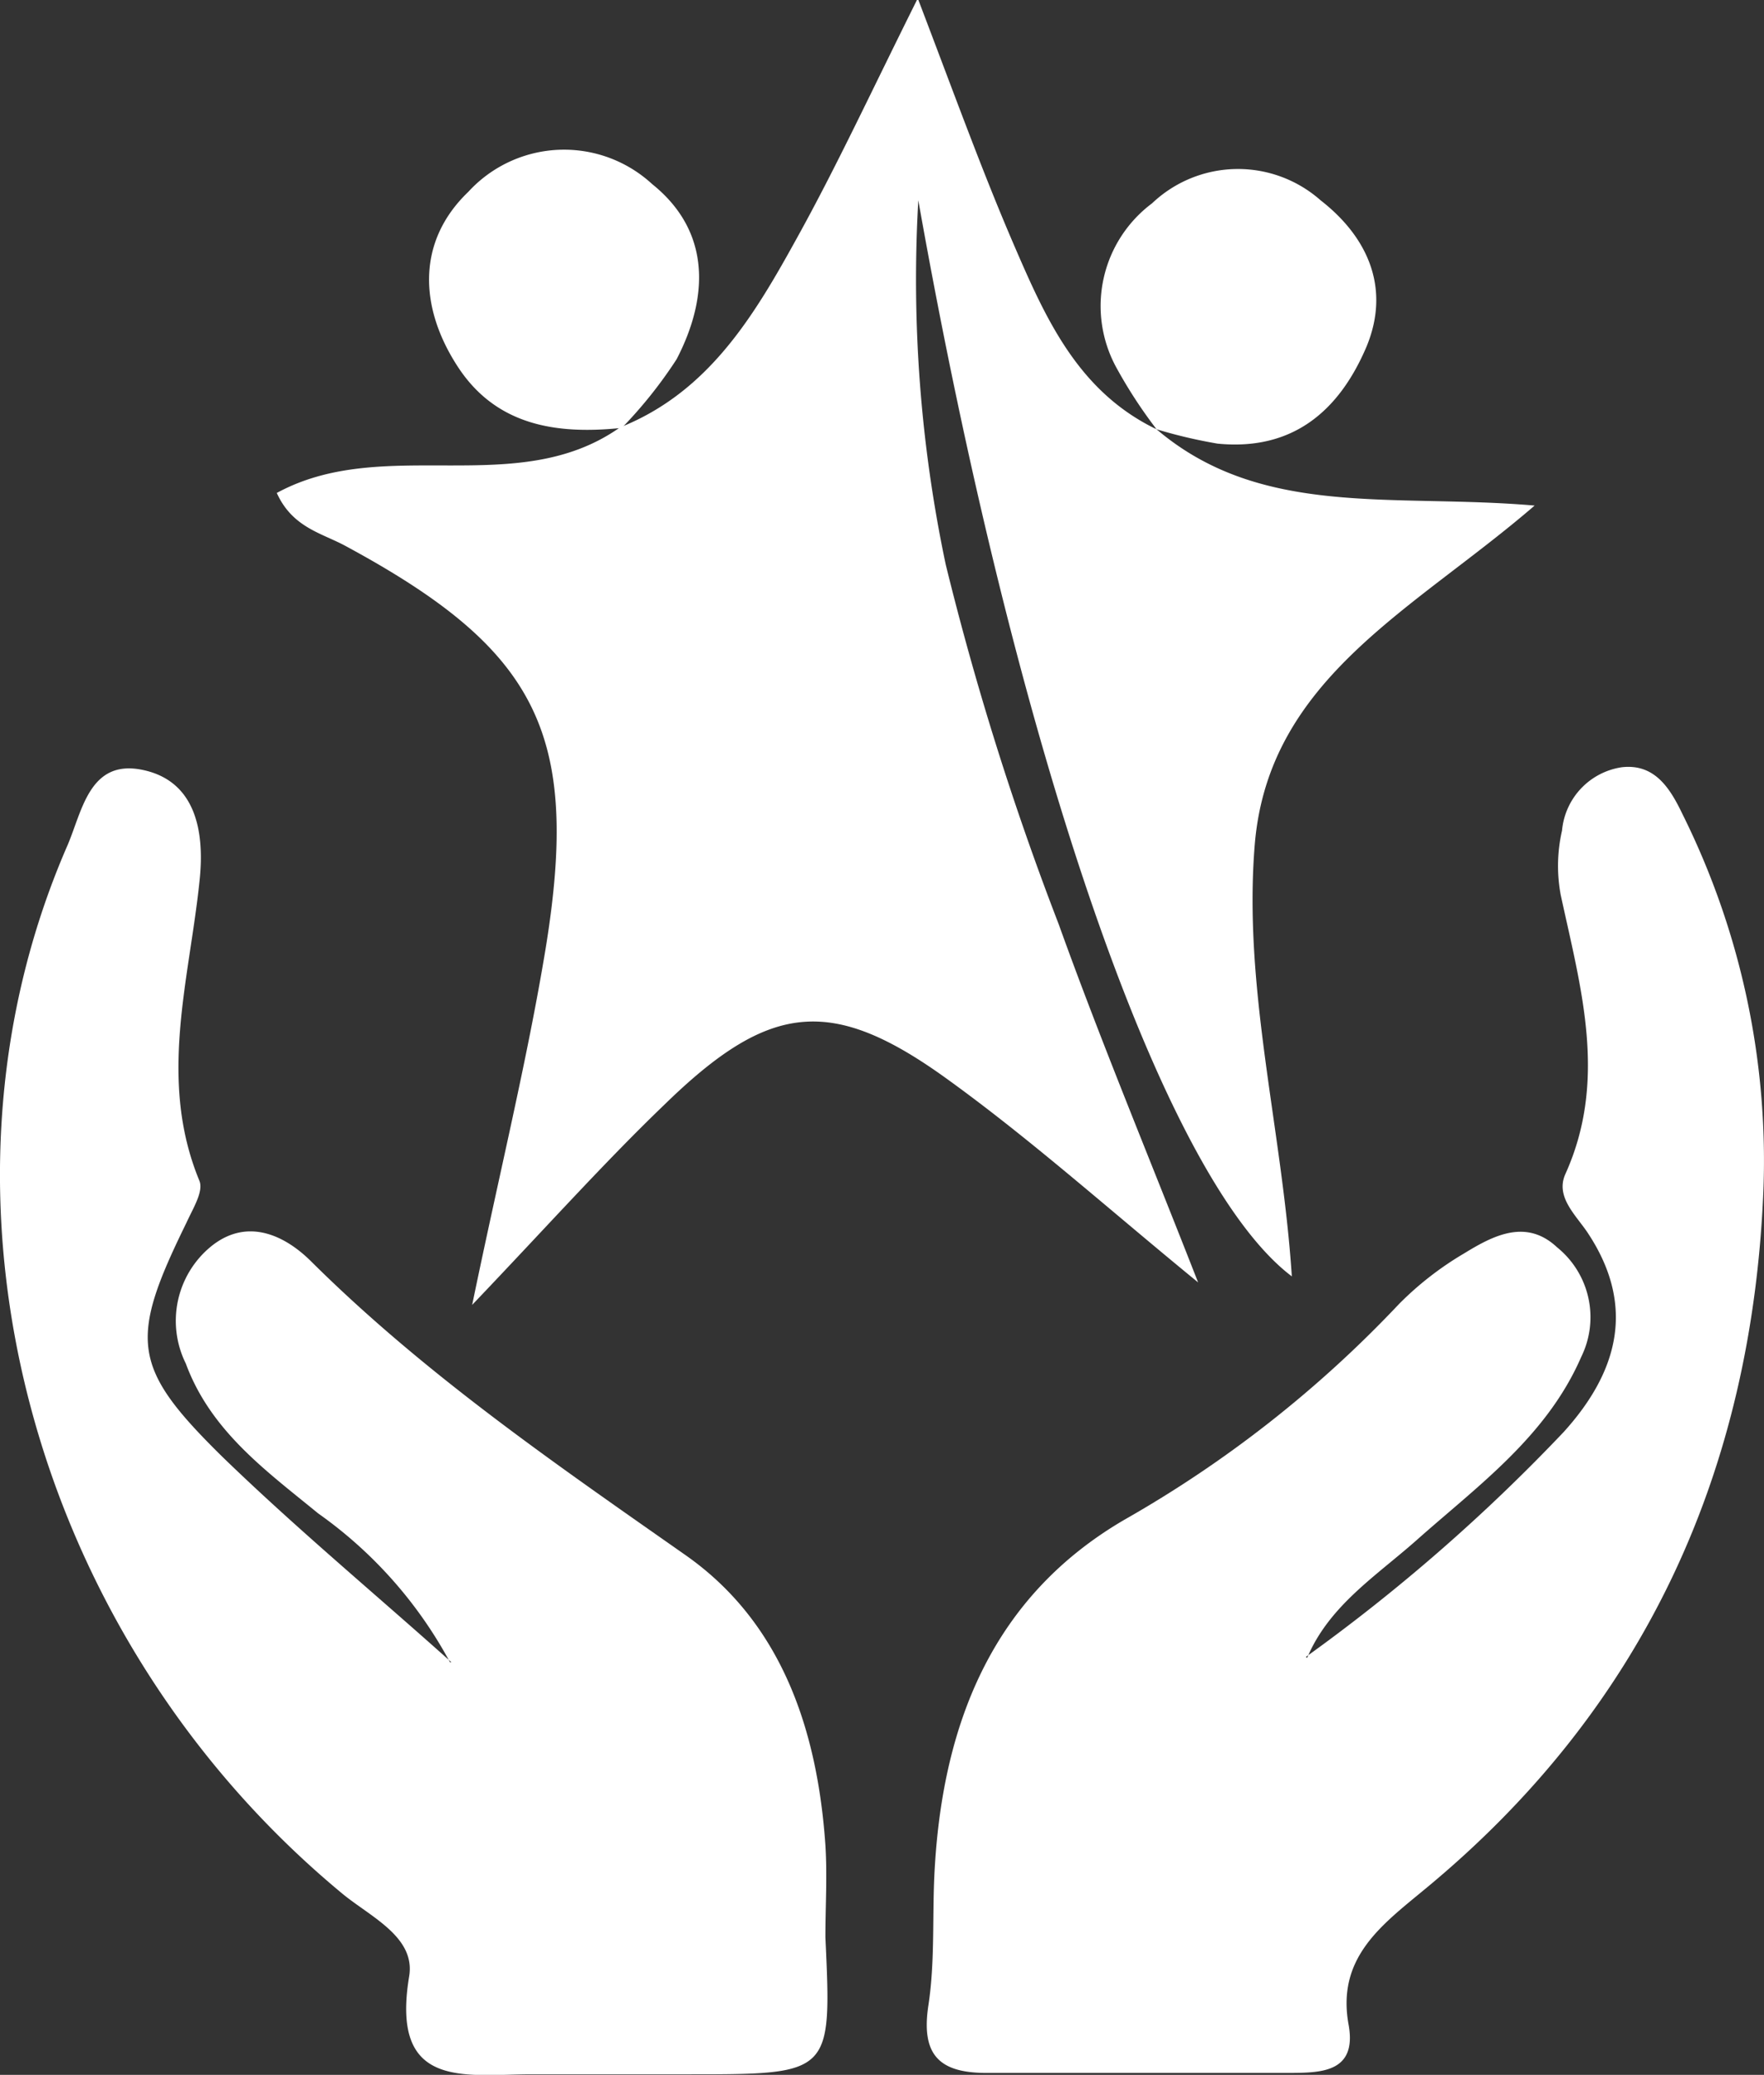 <svg xmlns="http://www.w3.org/2000/svg" viewBox="0 0 64.37 75.72"><rect x="0" y="0" width="64.37" height="75.72" fill="#333333" stroke="none"/><defs><style>.cls-1{fill:#fff;fill-rule:evenodd;}</style></defs><title>logo-white</title><g id="Layer_2" data-name="Layer 2"><g id="Layer_1-2" data-name="Layer 1"><path class="cls-1" d="M22.65,15.62c-2.35.24-4.54-.09-5.94-2.23S15.18,8.83,17.09,7a4.74,4.74,0,0,1,6.71-.28c2.13,1.71,2.08,4.1.89,6.39a16.43,16.43,0,0,1-2.09,2.6Z"/><path class="cls-1" d="M42.2,15.66a17.52,17.52,0,0,1-1.46-2.24,4.68,4.68,0,0,1,1.3-6,4.55,4.55,0,0,1,6.15-.11c1.71,1.33,2.56,3.19,1.68,5.33-1,2.36-2.7,3.82-5.44,3.55a18.39,18.39,0,0,1-2.28-.54l.05,0"/><path class="cls-1" d="M42.15,15.62C46,18.94,50.8,18,56,18.45c-4.4,3.8-9.69,6.29-10.21,12.34-.44,5.27,1,10.43,1.35,15.79C42.4,43,37.05,27.26,33.51,7.31a50.43,50.43,0,0,0,1,13.29,107.93,107.93,0,0,0,4.12,13.12c1.53,4.26,3.28,8.45,5.09,13.08-3.25-2.66-6.06-5.18-9.1-7.38-4.25-3.09-6.51-2.86-10.33.85-2.24,2.15-4.32,4.48-7.06,7.35,1-4.84,2-8.88,2.68-13,1.28-7.87-.31-10.92-7.31-14.7-.87-.47-1.93-.67-2.5-1.93,3.93-2.14,8.76.26,12.52-2.39l0,0c3.25-1.29,4.91-4.1,6.47-6.93,1.44-2.6,2.69-5.3,4.4-8.73C34.84,3.48,35.84,6.25,37,8.94s2.34,5.34,5.19,6.72Z"/><path class="cls-1" d="M47.65,60.47a66.1,66.1,0,0,0,9.41-8.21c2-2.21,2.65-4.63.85-7.31-.44-.64-1.15-1.29-.79-2.1,1.56-3.45.56-6.81-.17-10.2A5.77,5.77,0,0,1,57,30.31,2.57,2.57,0,0,1,59.18,28c1.21-.14,1.77.78,2.22,1.72a28.39,28.39,0,0,1,2.95,13.68C63.94,53.7,60,62.34,52,68.94c-1.58,1.31-3.23,2.5-2.79,4.94.32,1.75-1,1.76-2.11,1.77-3.7,0-7.4,0-11.1,0-1.73,0-2.4-.66-2.12-2.48.25-1.65.13-3.35.23-5,.31-5.33,2.14-9.93,6.94-12.72a42.87,42.87,0,0,0,10-7.86,11.68,11.68,0,0,1,2.38-1.85c1.06-.65,2.26-1.28,3.39-.22a3.28,3.28,0,0,1,.88,4c-1.26,2.9-3.76,4.69-6,6.68-1.49,1.32-3.2,2.4-4,4.3"/><path class="cls-1" d="M16.42,60.66a15.83,15.83,0,0,0-4.81-5.43c-1.89-1.55-3.92-3-4.83-5.47a3.51,3.51,0,0,1,.93-4.28c1.33-1.07,2.71-.38,3.65.56,4.15,4.12,8.92,7.39,13.68,10.73,3.49,2.46,4.79,6.37,5.08,10.57.07,1.11,0,2.24,0,3.36.23,5,.24,5-5,5l-5.71,0c-2.44,0-5.17.59-4.48-3.57.24-1.43-1.38-2.16-2.41-3C1.09,59.69-3.14,43.73,2.45,30.88c.55-1.26.8-3.2,2.77-2.78s2.25,2.33,2.06,4.06c-.38,3.65-1.52,7.27,0,10.94.15.39-.24,1-.48,1.53-2.1,4.28-2,5.27,1.3,8.52,2.69,2.61,5.57,5,8.37,7.51"/></g></g></svg>